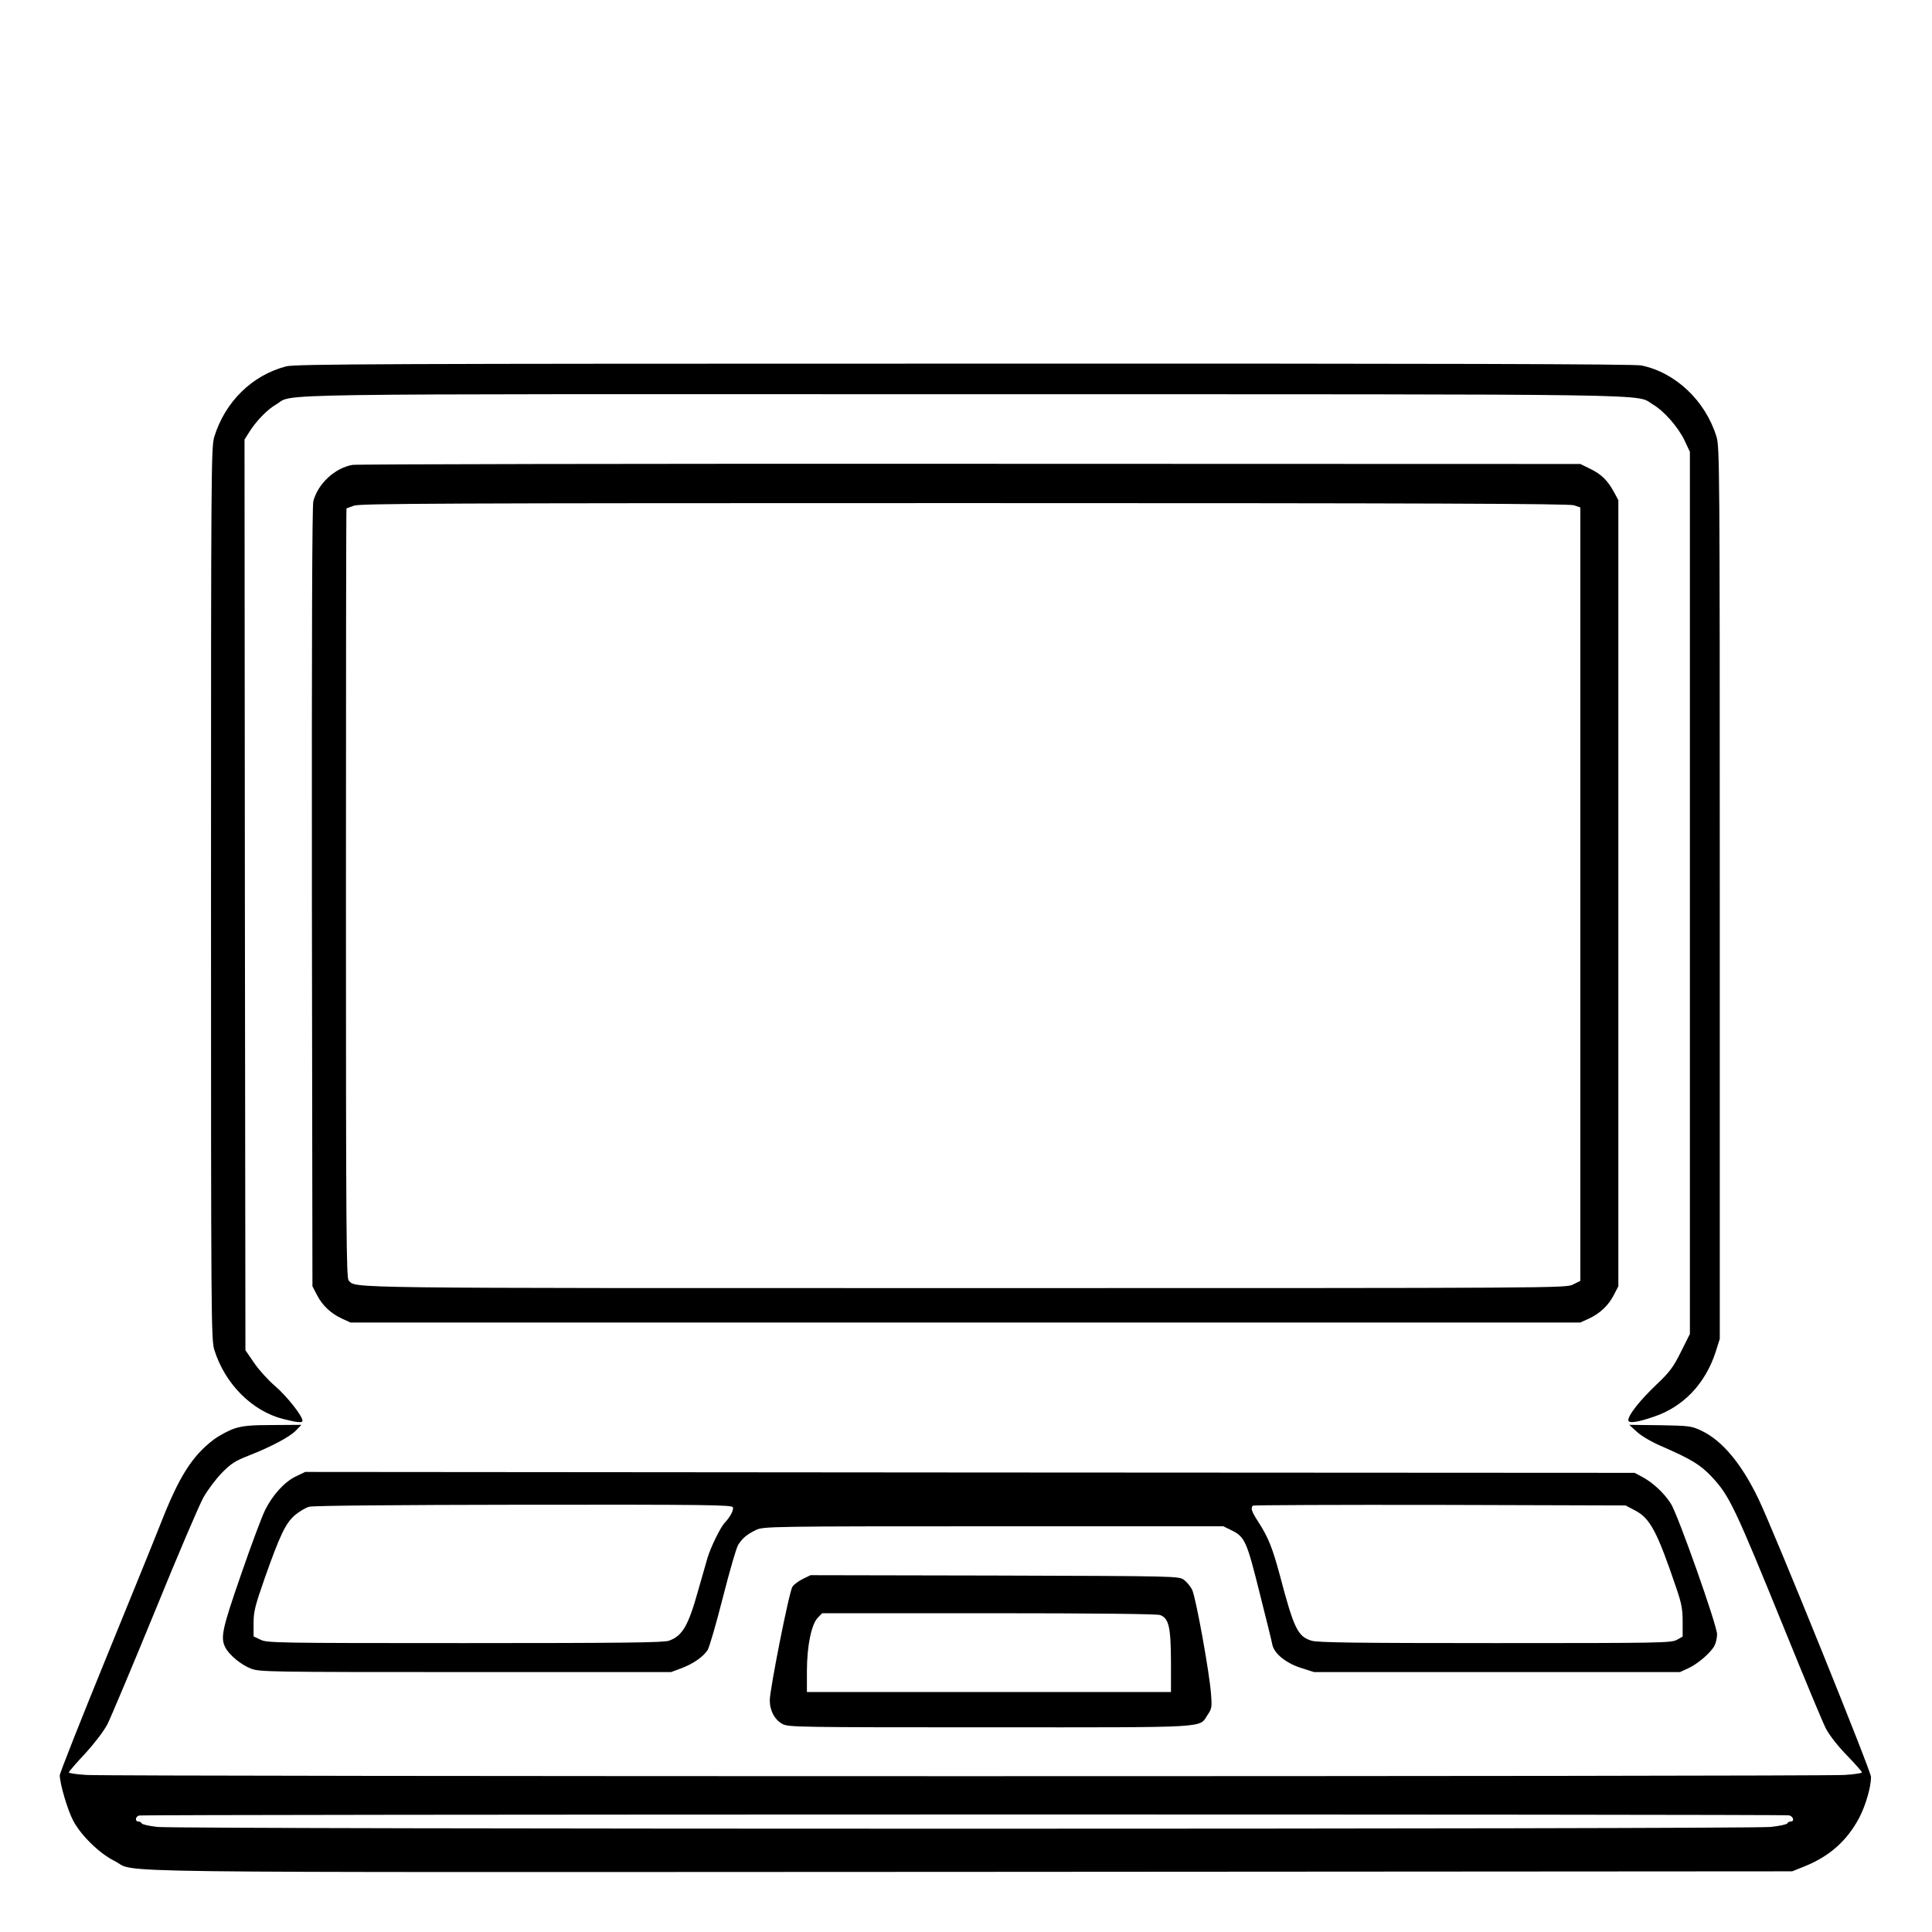 <?xml version="1.0" standalone="no"?>
<!DOCTYPE svg PUBLIC "-//W3C//DTD SVG 20010904//EN"
 "http://www.w3.org/TR/2001/REC-SVG-20010904/DTD/svg10.dtd">
<svg version="1.0" xmlns="http://www.w3.org/2000/svg"
 width="2048pt" height="2048pt" viewBox="0 0 2048 2048"
 preserveAspectRatio="xMidYMid meet">
<g transform="translate(0,2048) scale(0.192,-0.192)"
fill="#000000" stroke="none">
<path d="M1580 8644 c-188 -49 -337 -195 -397 -389 -17 -58 -18 -160 -18
-2520 0 -2360 1 -2462 18 -2520 58 -188 209 -340 382 -383 79 -20 105 -22 105
-9 0 26 -86 135 -151 191 -38 32 -90 90 -116 128 l-48 70 -3 2514 -2 2514 26
41 c38 61 100 125 149 153 103 61 -182 57 3794 56 3965 0 3706 3 3806 -56 62
-36 139 -124 175 -198 l30 -64 0 -2435 0 -2435 -50 -100 c-43 -86 -62 -111
-138 -183 -89 -85 -152 -165 -152 -193 0 -19 49 -13 141 19 164 55 285 183
342 360 l22 70 0 2460 c0 2360 -1 2462 -18 2520 -61 199 -226 355 -415 394
-38 8 -1114 11 -3740 10 -3184 0 -3695 -2 -3742 -15z M1946 8100 c-97 -17
-190 -103 -216 -200 -7 -25 -9 -749 -8 -2186 l3 -2149 25 -48 c29 -57 76 -102
139 -131 l46 -21 3395 0 3395 0 46 21 c63 29 110 74 139 131 l25 48 0 2170 0
2170 -22 41 c-36 67 -70 101 -131 131 l-57 28 -3365 1 c-1851 1 -3387 -2
-3414 -6z m6744 -223 l35 -12 0 -2135 0 -2135 -40 -20 c-40 -20 -60 -20 -3355
-20 -3489 0 -3362 -2 -3405 42 -13 13 -15 270 -15 2139 0 1168 1 2124 3 2124
1 0 20 7 42 15 35 12 495 14 3370 14 2554 0 3338 -3 3365 -12z M1295 2780
c-33 -11 -85 -39 -116 -62 -119 -91 -190 -203 -292 -463 -30 -77 -168 -416
-306 -754 -138 -338 -251 -624 -251 -636 0 -45 43 -192 74 -250 42 -81 146
-182 227 -222 139 -69 -289 -63 4724 -61 l4540 3 67 27 c138 55 236 142 303
269 35 67 65 169 65 225 0 32 -533 1350 -620 1532 -94 197 -202 326 -317 380
-55 26 -67 27 -228 30 l-170 2 43 -39 c25 -23 81 -56 140 -81 162 -71 209
-100 272 -166 99 -107 123 -156 411 -864 104 -256 202 -492 219 -525 19 -37
63 -94 115 -148 47 -48 85 -92 85 -96 0 -4 -44 -11 -97 -14 -128 -9 -9578 -9
-9705 0 -54 3 -98 10 -98 14 0 4 40 51 89 103 53 58 102 122 124 163 19 38
137 318 262 623 124 305 245 588 268 629 23 41 69 102 102 136 50 51 74 66
145 94 126 49 231 105 264 140 l30 31 -155 -1 c-124 0 -166 -4 -214 -19z
m8583 -2136 c24 -7 31 -34 8 -34 -8 0 -16 -5 -18 -10 -2 -6 -44 -15 -93 -20
-124 -13 -8791 -13 -8905 0 -47 5 -86 14 -88 20 -2 5 -10 10 -18 10 -20 0 -17
28 4 33 26 7 9084 8 9110 1z M1635 2516 c-63 -29 -131 -104 -172 -188 -17 -34
-77 -194 -132 -354 -104 -300 -115 -348 -87 -403 22 -42 87 -96 142 -117 47
-18 95 -19 1184 -19 l1135 0 59 22 c65 25 118 62 143 100 9 14 47 144 84 290
37 145 75 277 85 291 22 36 50 59 99 82 39 19 80 20 1309 20 l1270 0 43 -21
c76 -37 86 -60 157 -345 36 -142 68 -272 71 -289 11 -49 76 -101 158 -127 l72
-23 1010 0 1010 0 46 21 c54 25 124 86 145 125 8 16 14 44 14 63 0 49 -216
660 -255 721 -38 59 -98 115 -157 147 l-43 23 -3670 2 -3670 3 -50 -24z m2411
-171 c6 -15 -14 -53 -46 -87 -23 -25 -76 -133 -94 -193 -8 -27 -31 -108 -51
-178 -55 -197 -87 -252 -162 -279 -31 -10 -241 -13 -1128 -13 -1043 0 -1092 1
-1127 19 l-38 18 0 73 c0 64 8 95 61 247 84 238 116 306 168 350 24 20 59 41
79 46 23 6 474 10 1185 11 1014 1 1148 -1 1153 -14z m4982 -18 c83 -43 122
-118 228 -431 28 -82 34 -115 34 -183 l0 -82 -32 -18 c-31 -17 -93 -18 -1003
-18 -766 0 -979 3 -1013 13 -77 23 -98 66 -176 362 -41 152 -64 209 -118 293
-38 58 -44 77 -31 91 4 3 468 5 1032 4 l1026 -3 53 -28z M4432 1949 c-24 -12
-50 -31 -57 -43 -18 -26 -125 -567 -125 -627 0 -57 27 -108 71 -131 32 -17 88
-18 1144 -18 1240 0 1152 -5 1203 70 22 32 24 42 18 115 -8 115 -84 534 -104
574 -9 19 -30 44 -45 55 -28 21 -36 21 -1045 24 l-1017 2 -43 -21z m1973 -199
c48 -18 59 -65 60 -255 l0 -170 -1005 0 -1005 0 0 115 c0 139 25 261 61 296
l23 24 920 0 c585 0 929 -4 946 -10z"/>
</g>
</svg>
